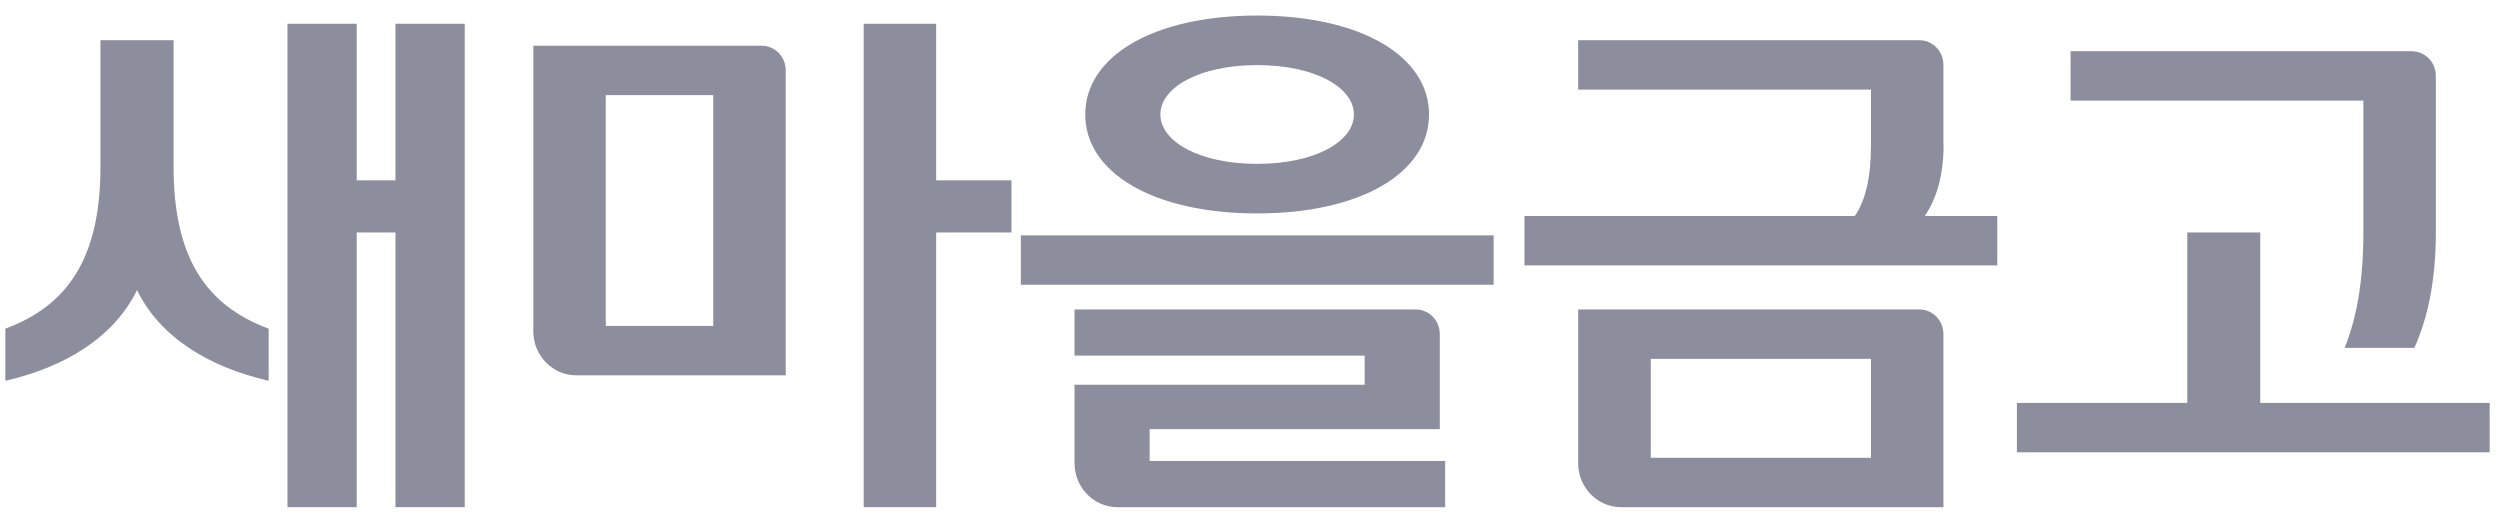 <svg width="121" height="25" viewBox="0 0 121 25" fill="none" xmlns="http://www.w3.org/2000/svg">
<path d="M19.14 8.728H17.265V1.15H13.913V24.547H17.265V11.251H19.14V24.547H22.492V1.15H19.14V8.728Z" fill="#393B57" fill-opacity="0.58"/>
<path d="M8.401 8.064V1.947H4.862V8.064C4.862 12.396 3.352 14.762 0.259 15.907V18.43C3.149 17.766 5.511 16.331 6.631 14.04C7.751 16.331 10.114 17.766 13.003 18.43V15.907C9.911 14.762 8.401 12.396 8.401 8.064Z" fill="#393B57" fill-opacity="0.58"/>
<path d="M45.31 1.15H41.803V24.547H45.31V11.251H48.955V8.728H45.31V1.15Z" fill="#393B57" fill-opacity="0.58"/>
<path d="M36.86 2.213H25.812V16.04C25.812 17.21 26.746 18.165 27.89 18.165H38.029V3.408C38.029 2.744 37.509 2.213 36.86 2.213ZM34.522 15.774H29.319V4.603H34.522V15.774Z" fill="#393B57" fill-opacity="0.58"/>
<path d="M52.526 5.541C52.526 8.363 55.83 10.33 60.846 10.33C65.863 10.33 69.166 8.363 69.166 5.541C69.166 2.719 65.863 0.752 60.846 0.752C55.83 0.752 52.526 2.719 52.526 5.541ZM65.53 5.541C65.53 6.844 63.655 7.931 60.846 7.931C58.038 7.931 56.163 6.844 56.163 5.541C56.163 4.238 58.038 3.151 60.846 3.151C63.655 3.151 65.53 4.238 65.53 5.541Z" fill="#393B57" fill-opacity="0.58"/>
<path d="M72.292 11.392H49.409V13.782H72.292V11.392Z" fill="#393B57" fill-opacity="0.58"/>
<path d="M52.007 18.621V22.422C52.007 23.593 52.94 24.547 54.085 24.547H69.946V22.314H55.643V20.771H69.686V16.173C69.686 15.509 69.166 14.977 68.517 14.977H52.007V17.21H66.049V18.621H52.007Z" fill="#393B57" fill-opacity="0.58"/>
<path d="M94.062 7.002V3.142C94.062 2.478 93.543 1.947 92.893 1.947H76.383V4.338H90.555V7.002C90.555 8.595 90.296 9.683 89.776 10.454H73.785V12.845H96.668V10.454H93.161C93.68 9.683 94.07 8.595 94.07 7.002H94.062Z" fill="#393B57" fill-opacity="0.58"/>
<path d="M94.062 24.547V16.173C94.062 15.509 93.543 14.977 92.893 14.977H76.383V22.422C76.383 23.593 77.316 24.547 78.461 24.547H94.062ZM79.898 17.368H90.555V22.157H79.898V17.368Z" fill="#393B57" fill-opacity="0.58"/>
<path d="M113.479 16.837H116.855C117.48 15.451 117.894 13.65 117.894 11.251V3.674C117.894 3.01 117.375 2.479 116.726 2.479H100.215V4.869H114.388V11.251C114.388 13.642 114.047 15.451 113.479 16.837Z" fill="#393B57" fill-opacity="0.58"/>
<path d="M109.396 11.251H105.865V19.501H97.617V21.891H120.5V19.501H109.396V11.251Z" fill="#393B57" fill-opacity="0.58"/>
</svg>
